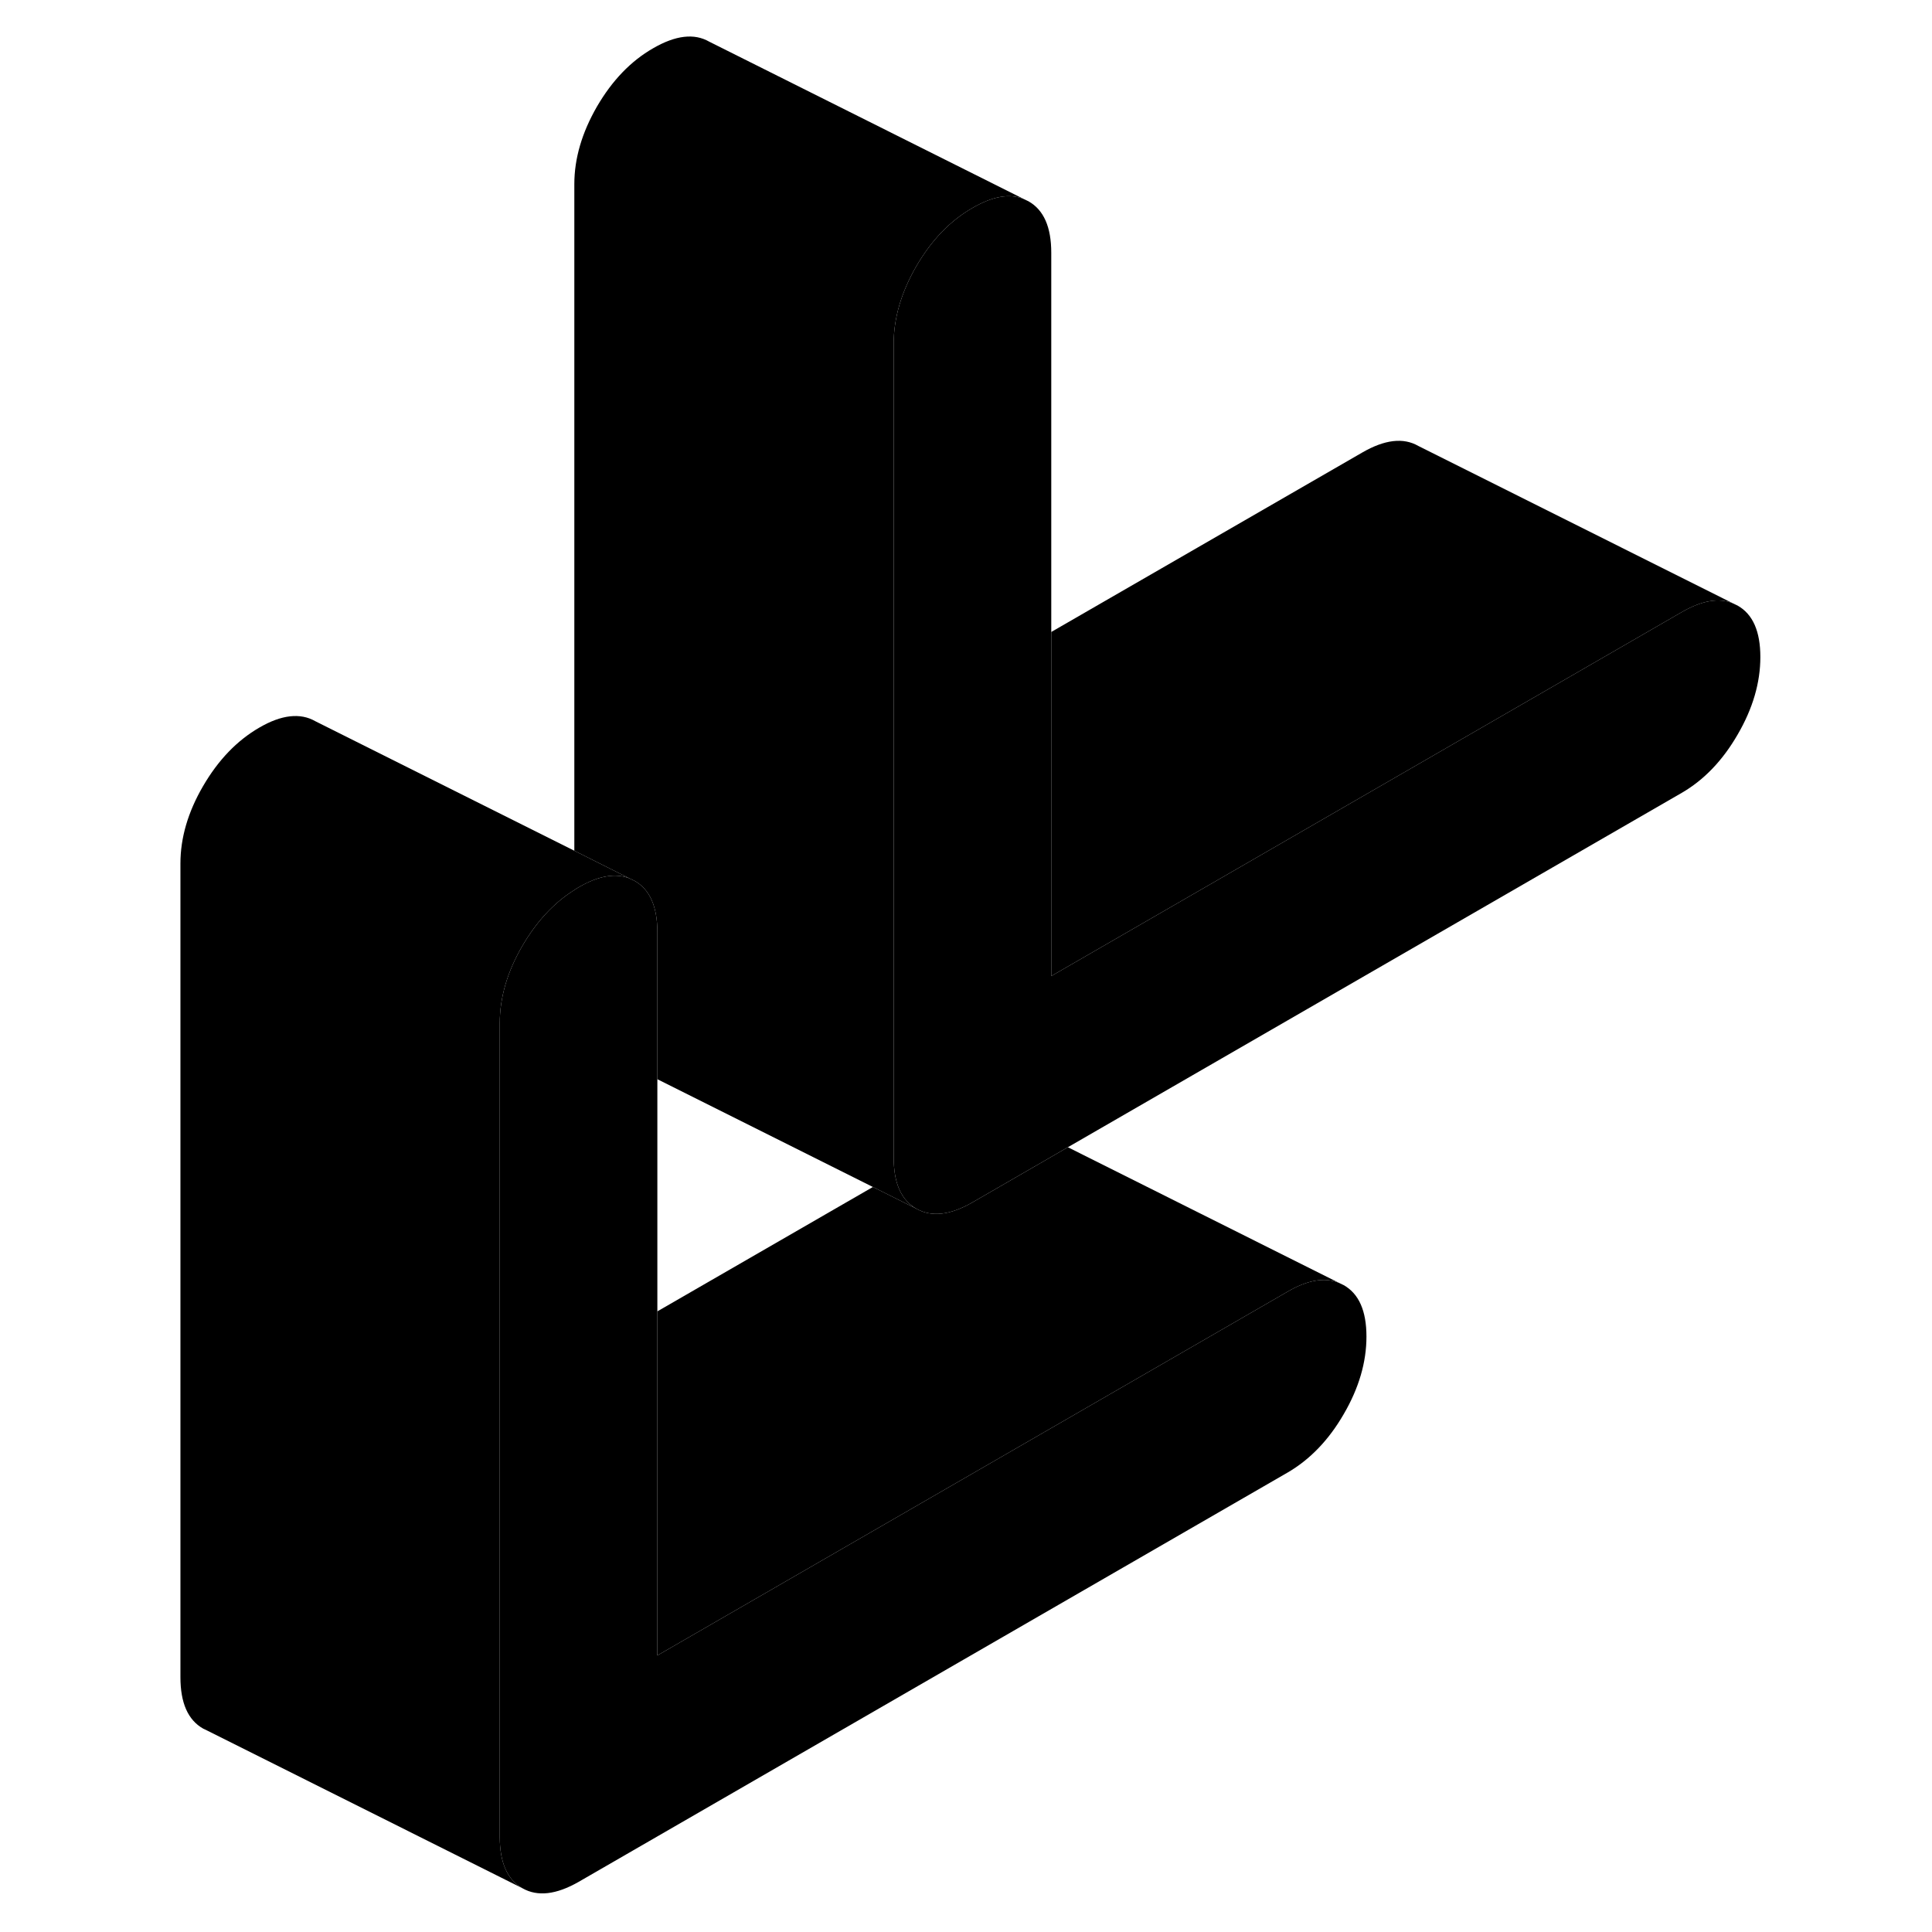 <svg width="24" height="24" viewBox="0 0 104 121" class="pr-icon-iso-duotone-secondary" xmlns="http://www.w3.org/2000/svg" stroke-width="1px" stroke-linecap="round" stroke-linejoin="round">
    <path d="M101.75 41.15C101.75 42.75 101.28 44.37 100.33 46C99.39 47.63 98.22 48.85 96.82 49.66L58.38 71.85L57 72.65L52.41 75.3C51.01 76.11 49.84 76.24 48.89 75.7C48.17 75.29 47.72 74.57 47.55 73.54C47.5 73.22 47.47 72.87 47.47 72.49V21.53C47.47 19.92 47.95 18.3 48.89 16.67C49.84 15.04 51.01 13.82 52.41 13.02C53.67 12.29 54.74 12.1 55.63 12.47L55.92 12.61C56.87 13.15 57.34 14.22 57.34 15.83V61.13L96.82 38.34C98.08 37.61 99.15 37.42 100.04 37.79L100.33 37.93C101.28 38.47 101.75 39.54 101.75 41.15Z" class="pr-icon-iso-duotone-primary-stroke" stroke-linejoin="round"/>
    <path d="M30.96 55.03C30.07 54.66 28.99 54.84 27.74 55.57C27.65 55.62 27.56 55.68 27.47 55.74C26.19 56.54 25.11 57.71 24.22 59.23C23.27 60.86 22.8 62.48 22.8 64.08V115.04C22.8 116.65 23.27 117.72 24.22 118.26L4.51 108.4L4.22 108.26C3.27 107.72 2.8 106.65 2.8 105.04V54.08C2.8 52.48 3.27 50.86 4.22 49.23C5.17 47.6 6.34 46.38 7.74 45.57C9.13 44.76 10.31 44.63 11.25 45.17L27.47 53.28L30.96 55.03Z" class="pr-icon-iso-duotone-primary-stroke" stroke-linejoin="round"/>
    <path d="M77.08 83.71C77.08 85.31 76.61 86.93 75.66 88.56C74.72 90.19 73.54 91.41 72.15 92.22L27.74 117.86C26.34 118.66 25.17 118.8 24.22 118.26C23.27 117.72 22.8 116.65 22.8 115.04V64.08C22.8 62.48 23.27 60.86 24.22 59.23C25.11 57.71 26.19 56.54 27.47 55.74C27.56 55.68 27.65 55.62 27.74 55.57C28.99 54.84 30.07 54.66 30.96 55.03L31.25 55.17C32.2 55.71 32.67 56.78 32.67 58.38V103.68L72.15 80.89C73.4 80.16 74.48 79.98 75.37 80.35L75.66 80.49C76.61 81.03 77.08 82.1 77.08 83.71Z" class="pr-icon-iso-duotone-primary-stroke" stroke-linejoin="round"/>
    <path d="M55.63 12.47C54.74 12.1 53.67 12.29 52.41 13.02C51.01 13.82 49.84 15.04 48.89 16.67C47.95 18.3 47.47 19.92 47.47 21.53V72.49C47.47 72.87 47.5 73.22 47.55 73.54C47.72 74.57 48.17 75.29 48.89 75.7L46.17 74.34L32.67 67.59V58.38C32.67 56.78 32.2 55.71 31.25 55.17L30.96 55.03L27.47 53.28V11.53C27.47 9.92 27.95 8.3 28.89 6.67C29.84 5.04 31.01 3.82 32.41 3.02C33.81 2.21 34.98 2.07 35.92 2.61L55.63 12.47Z" class="pr-icon-iso-duotone-primary-stroke" stroke-linejoin="round"/>
    <path d="M75.37 80.35C74.48 79.98 73.4 80.16 72.15 80.89L32.67 103.68V82.13L46.17 74.34L48.89 75.7C49.84 76.24 51.01 76.11 52.41 75.3L57 72.65L58.38 71.85L75.37 80.35Z" class="pr-icon-iso-duotone-primary-stroke" stroke-linejoin="round"/>
    <path d="M100.04 37.79C99.15 37.42 98.08 37.61 96.82 38.34L57.34 61.13V39.58L76.82 28.34C78.22 27.53 79.39 27.39 80.33 27.93L100.04 37.79Z" class="pr-icon-iso-duotone-primary-stroke" stroke-linejoin="round"/>
</svg>